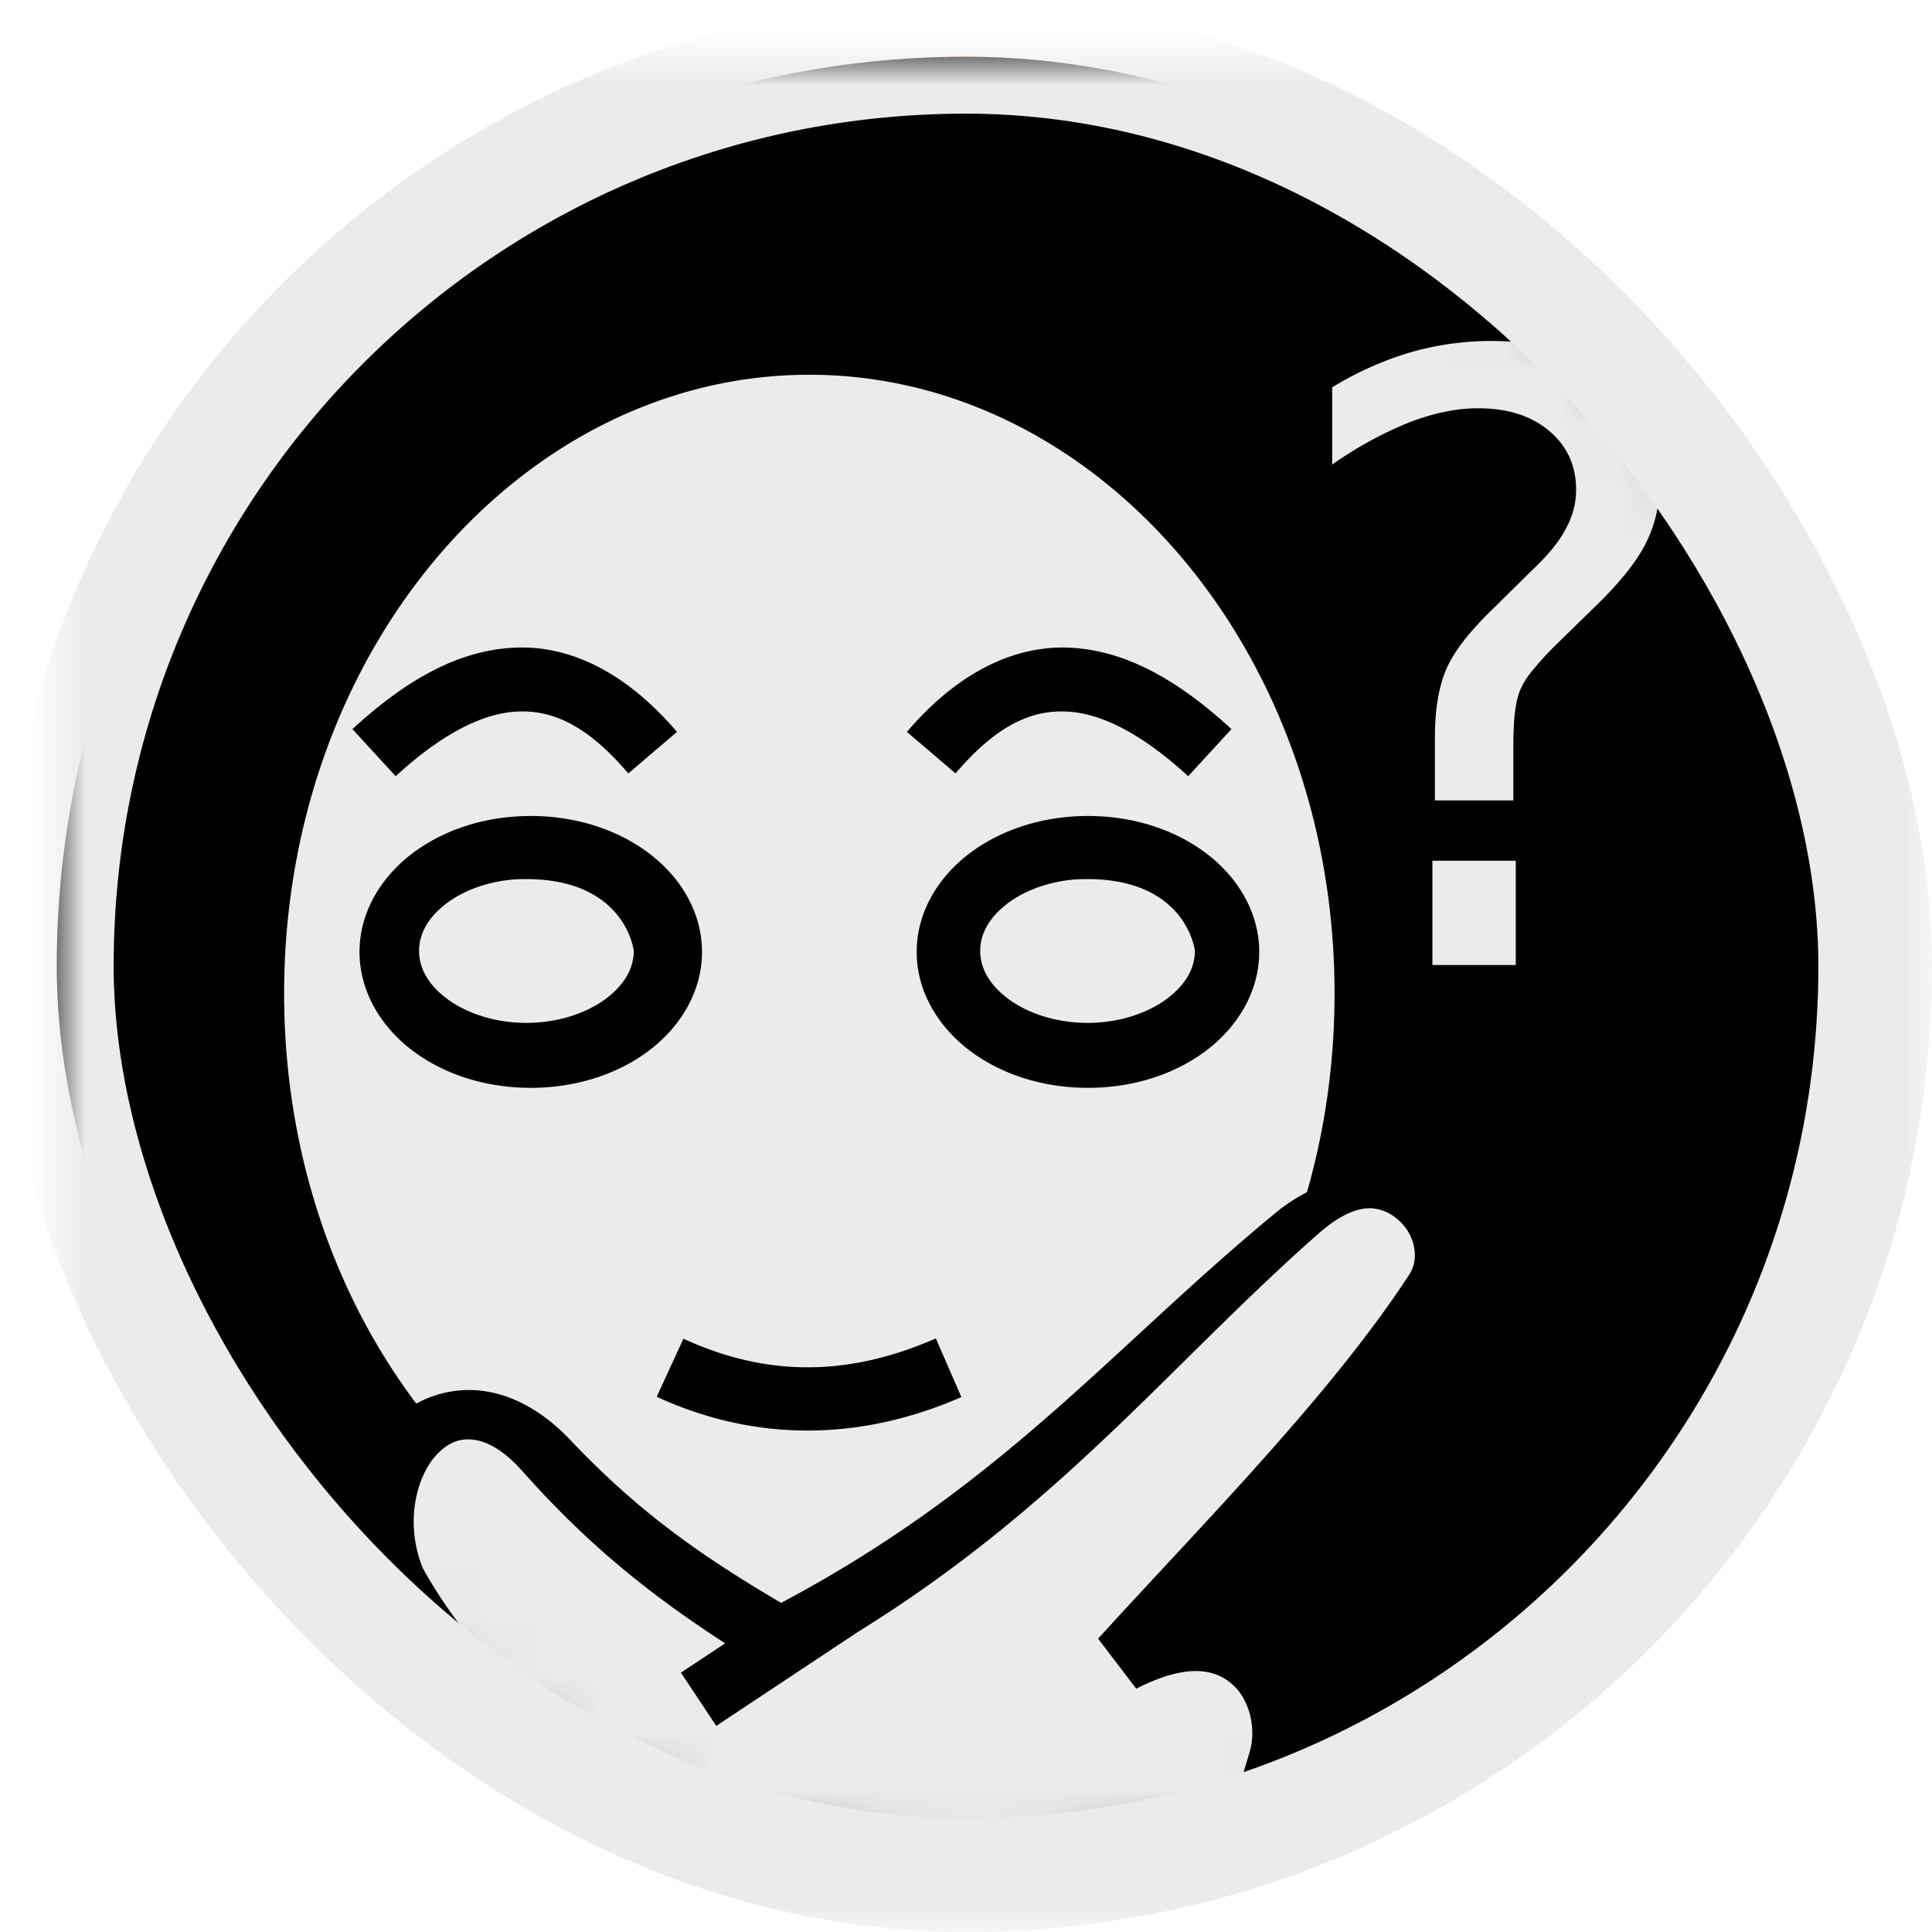 <svg width="34" height="34" viewBox="0 0 34 34" xmlns="http://www.w3.org/2000/svg" xmlns:xlink="http://www.w3.org/1999/xlink"><title>27F741E2-7B9E-452D-8368-DA1795D40EBA</title><defs><rect id="a" width="32" height="32" rx="16"/><filter x="-50%" y="-50%" width="200%" height="200%" filterUnits="objectBoundingBox" id="b"><feGaussianBlur stdDeviation=".5" in="SourceAlpha" result="shadowBlurInner1"/><feOffset in="shadowBlurInner1" result="shadowOffsetInner1"/><feComposite in="shadowOffsetInner1" in2="SourceAlpha" operator="arithmetic" k2="-1" k3="1" result="shadowInnerInner1"/><feColorMatrix values="0 0 0 0 0 0 0 0 0 0 0 0 0 0 0 0 0 0 0.246 0" in="shadowInnerInner1"/></filter><mask id="c" x="-1" y="-1" width="34" height="34"><path fill="#fff" d="M-1-1h34v34H-1z"/><use xlink:href="#a"/></mask></defs><g transform="translate(1 1)" fill="none" fill-rule="evenodd"><mask id="d" fill="#fff"><use xlink:href="#a"/></mask><use fill="#FF4700" xlink:href="#a"/><use fill="#000" filter="url(#b)" xlink:href="#a"/><use stroke="#EBEBEB" mask="url(#c)" stroke-width="2" xlink:href="#a"/><path d="M25.263 5c-.496 0-.978.067-1.445.202a5.76 5.76 0 0 0-1.373.614v1.359a6.72 6.72 0 0 1 1.344-.737c.434-.169.84-.253 1.222-.253.52 0 .936.132 1.25.397.318.265.476.612.476 1.041 0 .236-.062.467-.187.694-.12.226-.318.467-.593.722l-.65.643c-.434.415-.718.778-.853 1.091-.135.314-.202.713-.202 1.2v1.113h1.38v-.889c0-.25.007-.448.021-.592.015-.145.037-.268.066-.369.038-.12.103-.243.195-.368a5.31 5.31 0 0 1 .484-.535l.636-.622c.433-.414.737-.785.91-1.112.174-.333.26-.682.26-1.048 0-.766-.27-1.383-.81-1.85-.534-.467-1.244-.7-2.13-.7V5zm-12.02.595C8.206 5.595 4 10.409 4 16.485c0 2.785.884 5.304 2.326 7.216a1.92 1.92 0 0 1 1.064-.234c.574.043 1.141.343 1.64.868 1.154 1.215 2.206 1.986 3.717 2.873 3.925-2.086 5.82-4.488 8.704-6.866a3 3 0 0 1 .549-.361c.315-1.095.486-2.27.486-3.496 0-6.076-4.205-10.89-9.243-10.89zm-2.33 6.286l-.856.73c-.744-.874-1.365-1.127-1.987-1.087-.622.04-1.34.43-2.107 1.136l-.761-.829c.867-.797 1.784-1.366 2.796-1.43.063-.004.127-.006.19-.006.949 0 1.891.506 2.726 1.486zm6.962-1.48c1.013.064 1.93.633 2.797 1.43l-.762.829c-.767-.706-1.484-1.097-2.106-1.136-.622-.04-1.243.213-1.988 1.086l-.856-.73c.835-.979 1.777-1.479 2.726-1.485.063 0 .126.002.19.006zm6.333 3.747v1.835h1.467v-1.835h-1.467zM8.34 13.36c.79 0 1.517.235 2.07.648.554.413.944 1.035.944 1.744 0 .709-.39 1.331-.944 1.745-.553.413-1.28.647-2.07.647-.79 0-1.516-.234-2.07-.647-.553-.414-.943-1.036-.943-1.745 0-.709.39-1.331.944-1.744.553-.413 1.279-.648 2.07-.648zm9.806 0c.79 0 1.516.235 2.07.648.553.413.944 1.035.944 1.744 0 .709-.39 1.331-.944 1.745-.553.413-1.28.647-2.07.647-.79 0-1.516-.234-2.07-.647-.553-.414-.944-1.036-.944-1.745 0-.709.39-1.331.944-1.744.554-.413 1.28-.648 2.07-.648zm-1.404 1.531c-.334.25-.492.542-.492.843 0 .302.158.594.492.843.334.25.833.424 1.397.424.563 0 1.063-.175 1.397-.424.333-.25.492-.541.492-.843 0-.014-.16-1.36-2.1-1.258-.477.037-.895.198-1.186.415zm-9.875 0c-.334.25-.492.542-.492.843 0 .302.158.594.492.843.334.25.833.424 1.397.424.563 0 1.063-.175 1.397-.424.334-.25.492-.541.492-.843 0-.014-.16-1.36-2.1-1.258-.477.037-.895.198-1.186.415zm16.272 5.373a.707.707 0 0 0-.082.001c-.227.015-.507.139-.862.452-2.597 2.288-4.51 4.781-8.096 7.001l-2.494 1.655-.622-.937.778-.516c-1.381-.897-2.448-1.771-3.571-3.034-.363-.408-.668-.535-.89-.553-.223-.018-.41.059-.596.246-.367.372-.594 1.204-.263 2.018.78 1.434 2.26 2.76 3.378 4.45l.122.185-.036.218c-.04.23-.075.46-.11.691h13.217a3.13 3.13 0 0 0 .012-.234c-.007-.262-.202-.629-.517-.91-.316-.282-.733-.445-.962-.44l-.777.02.224-.744c.121-.403 0-.914-.289-1.177-.288-.262-.762-.418-1.707.062l-.671-.88c1.755-1.934 4.085-4.27 5.478-6.411.19-.293.086-.723-.202-.963a.772.772 0 0 0-.462-.2zm-7.67 2.29l.45 1.032c-1.753.765-3.592.808-5.362-.005l.47-1.022c1.498.688 2.928.656 4.443-.005z" fill="#EBEBEB" mask="url(#d)"/></g></svg>